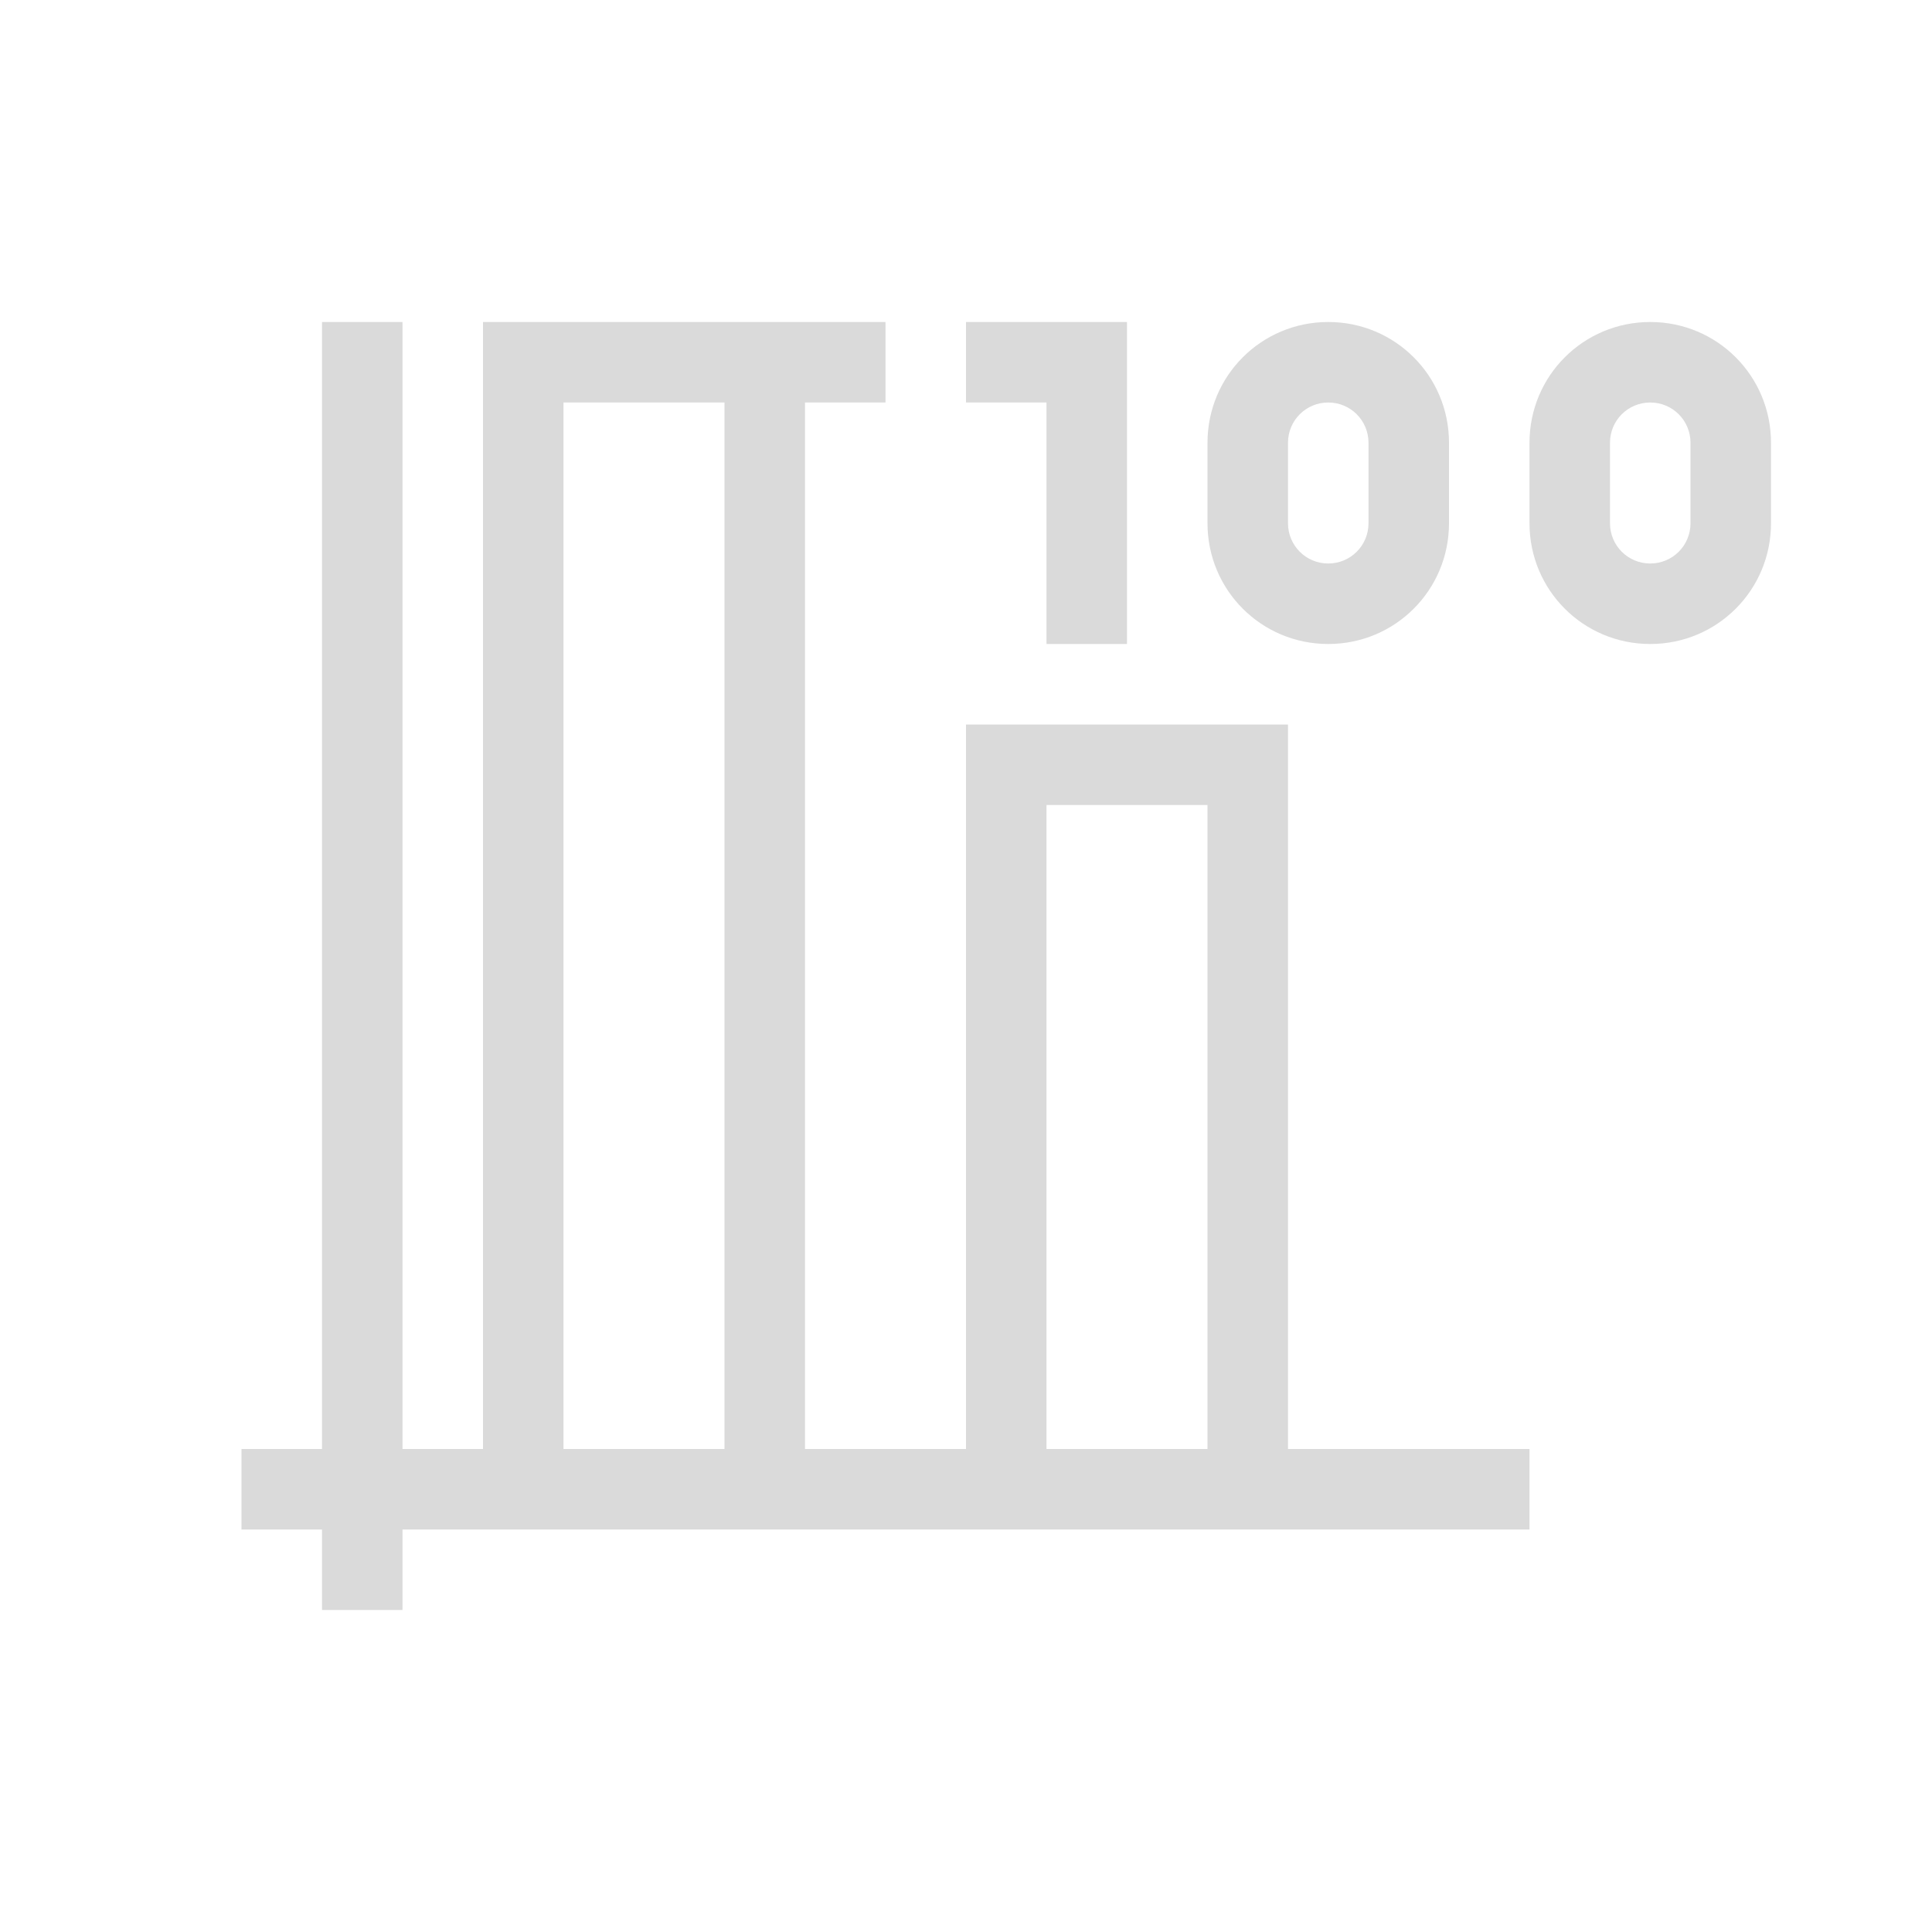 <svg xmlns="http://www.w3.org/2000/svg" viewBox="0 0 24 24">
  <defs id="defs3051">
    <style type="text/css" id="current-color-scheme">
      .ColorScheme-Text {
        color:#dadada;
      }
      </style>
  </defs>
 <path style="fill:currentColor;fill-opacity:1;stroke:none" 
     d="M 4 4 L 4 10 L 4 11 L 4 16 L 4 17 L 4 18 L 3 18 L 3 19 L 4 19 L 4 20 L 5 20 L 5 19 L 19 19 L 19 18 L 16 18 L 16 9 L 15 9 L 12 9 L 12 18 L 10 18 L 10 5 L 11 5 L 11 4 L 10 4 L 6 4 L 6 18 L 5 18 L 5 17 L 5 16 L 5 13 L 5 12 L 5 11 L 5 10 L 5 7 L 5 6.992 L 5 6 L 5 4 L 4 4 z M 12 4 L 12 5 L 13 5 L 13 8 L 14 8 L 14 4 L 13 4 L 12 4 z M 16.5 4 C 15.669 4 15 4.669 15 5.5 L 15 6.5 C 15 7.331 15.669 8 16.5 8 C 17.331 8 18 7.331 18 6.5 L 18 5.5 C 18 4.669 17.331 4 16.5 4 z M 20.5 4 C 19.669 4 19 4.669 19 5.5 L 19 6.5 C 19 7.331 19.669 8 20.5 8 C 21.331 8 22 7.331 22 6.5 L 22 5.5 C 22 4.669 21.331 4 20.5 4 z M 7 5 L 9 5 L 9 18 L 7 18 L 7 5 z M 16.5 5 C 16.777 5 17 5.223 17 5.5 L 17 6.5 C 17 6.777 16.777 7 16.5 7 C 16.223 7 16 6.777 16 6.5 L 16 5.5 C 16 5.223 16.223 5 16.5 5 z M 20.5 5 C 20.777 5 21 5.223 21 5.5 L 21 6.5 C 21 6.777 20.777 7 20.5 7 C 20.223 7 20 6.777 20 6.5 L 20 5.5 C 20 5.223 20.223 5 20.5 5 z M 13 10 L 15 10 L 15 18 L 13 18 L 13 10 z "
     class="ColorScheme-Text"
     />
</svg>
